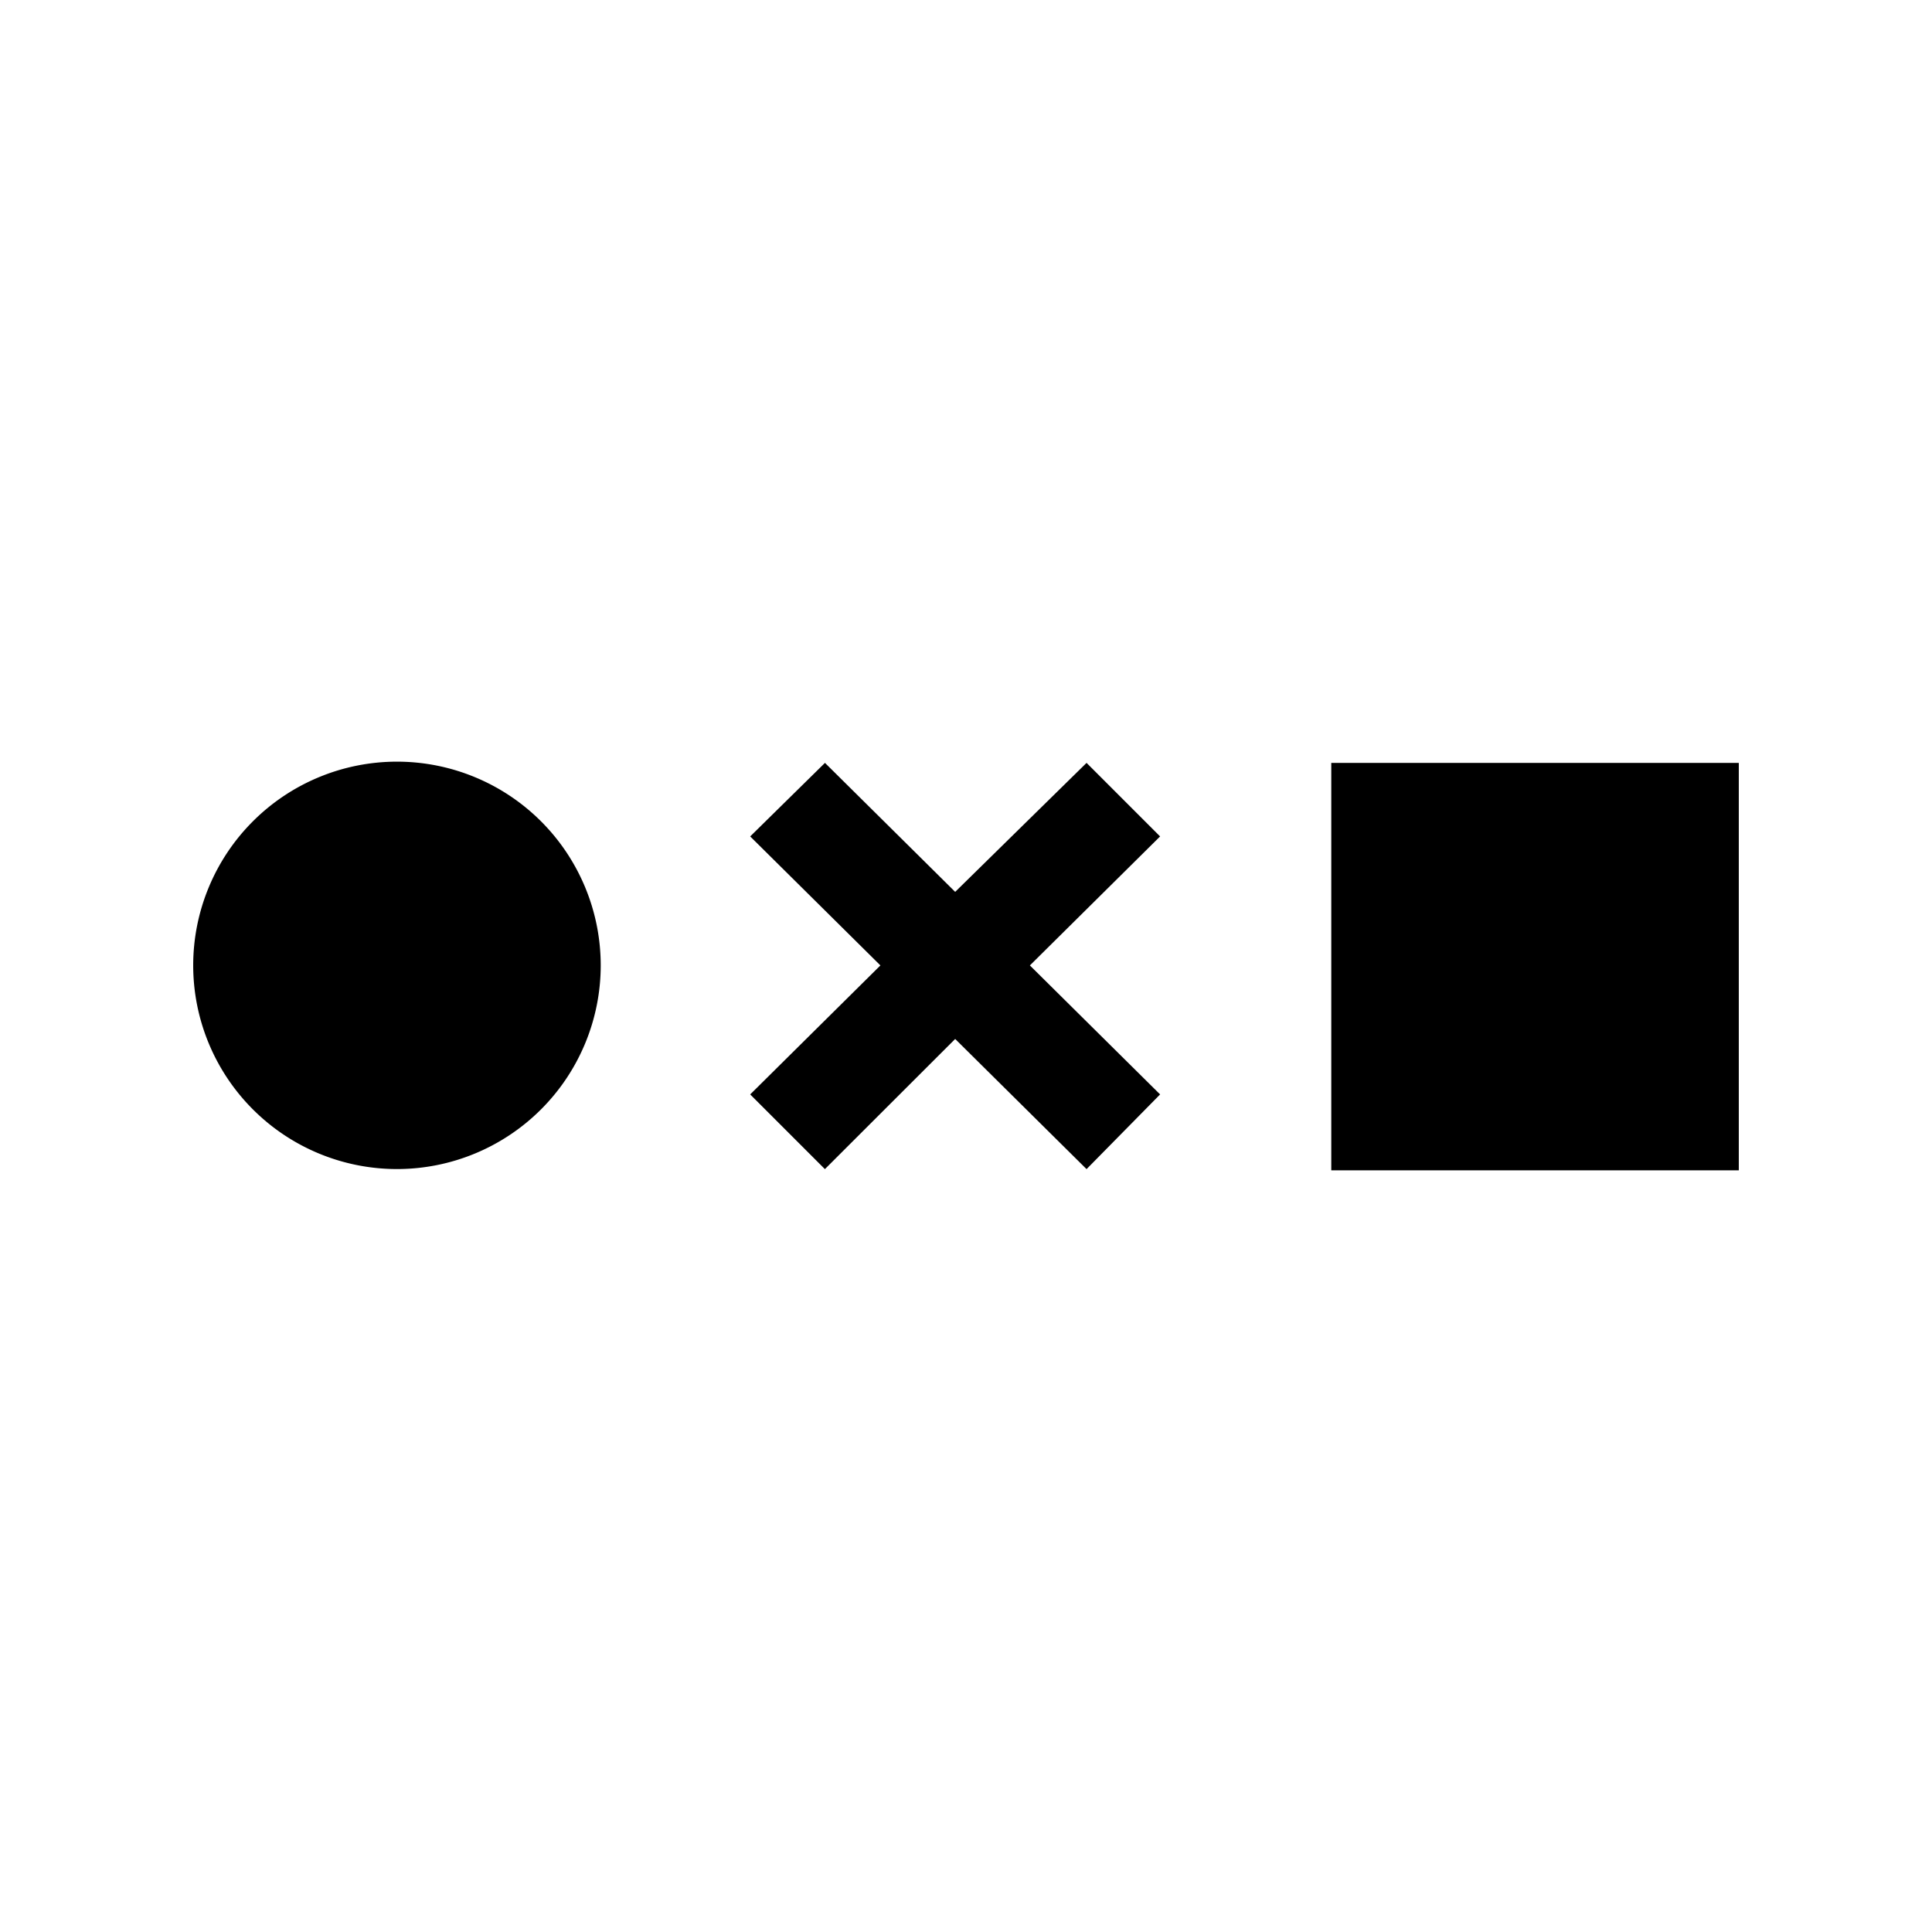 <svg xmlns="http://www.w3.org/2000/svg" width="100%" height="100%" viewBox="-3 -3 30 30"><path d="M17.672 8.846H24v6.327h-6.328zM6.328 11.99a3.164 3.164 0 01-3.164 3.163A3.164 3.164 0 010 11.991a3.164 3.164 0 013.164-3.164 3.164 3.164 0 013.164 3.164m5.504 1.142l2.04 2.021 1.142-1.16-2.022-2.003 2.022-2.003-1.142-1.142-2.04 2.003L9.81 8.846 8.649 9.988l2.022 2.003-2.022 2.003 1.16 1.16z"/></svg>